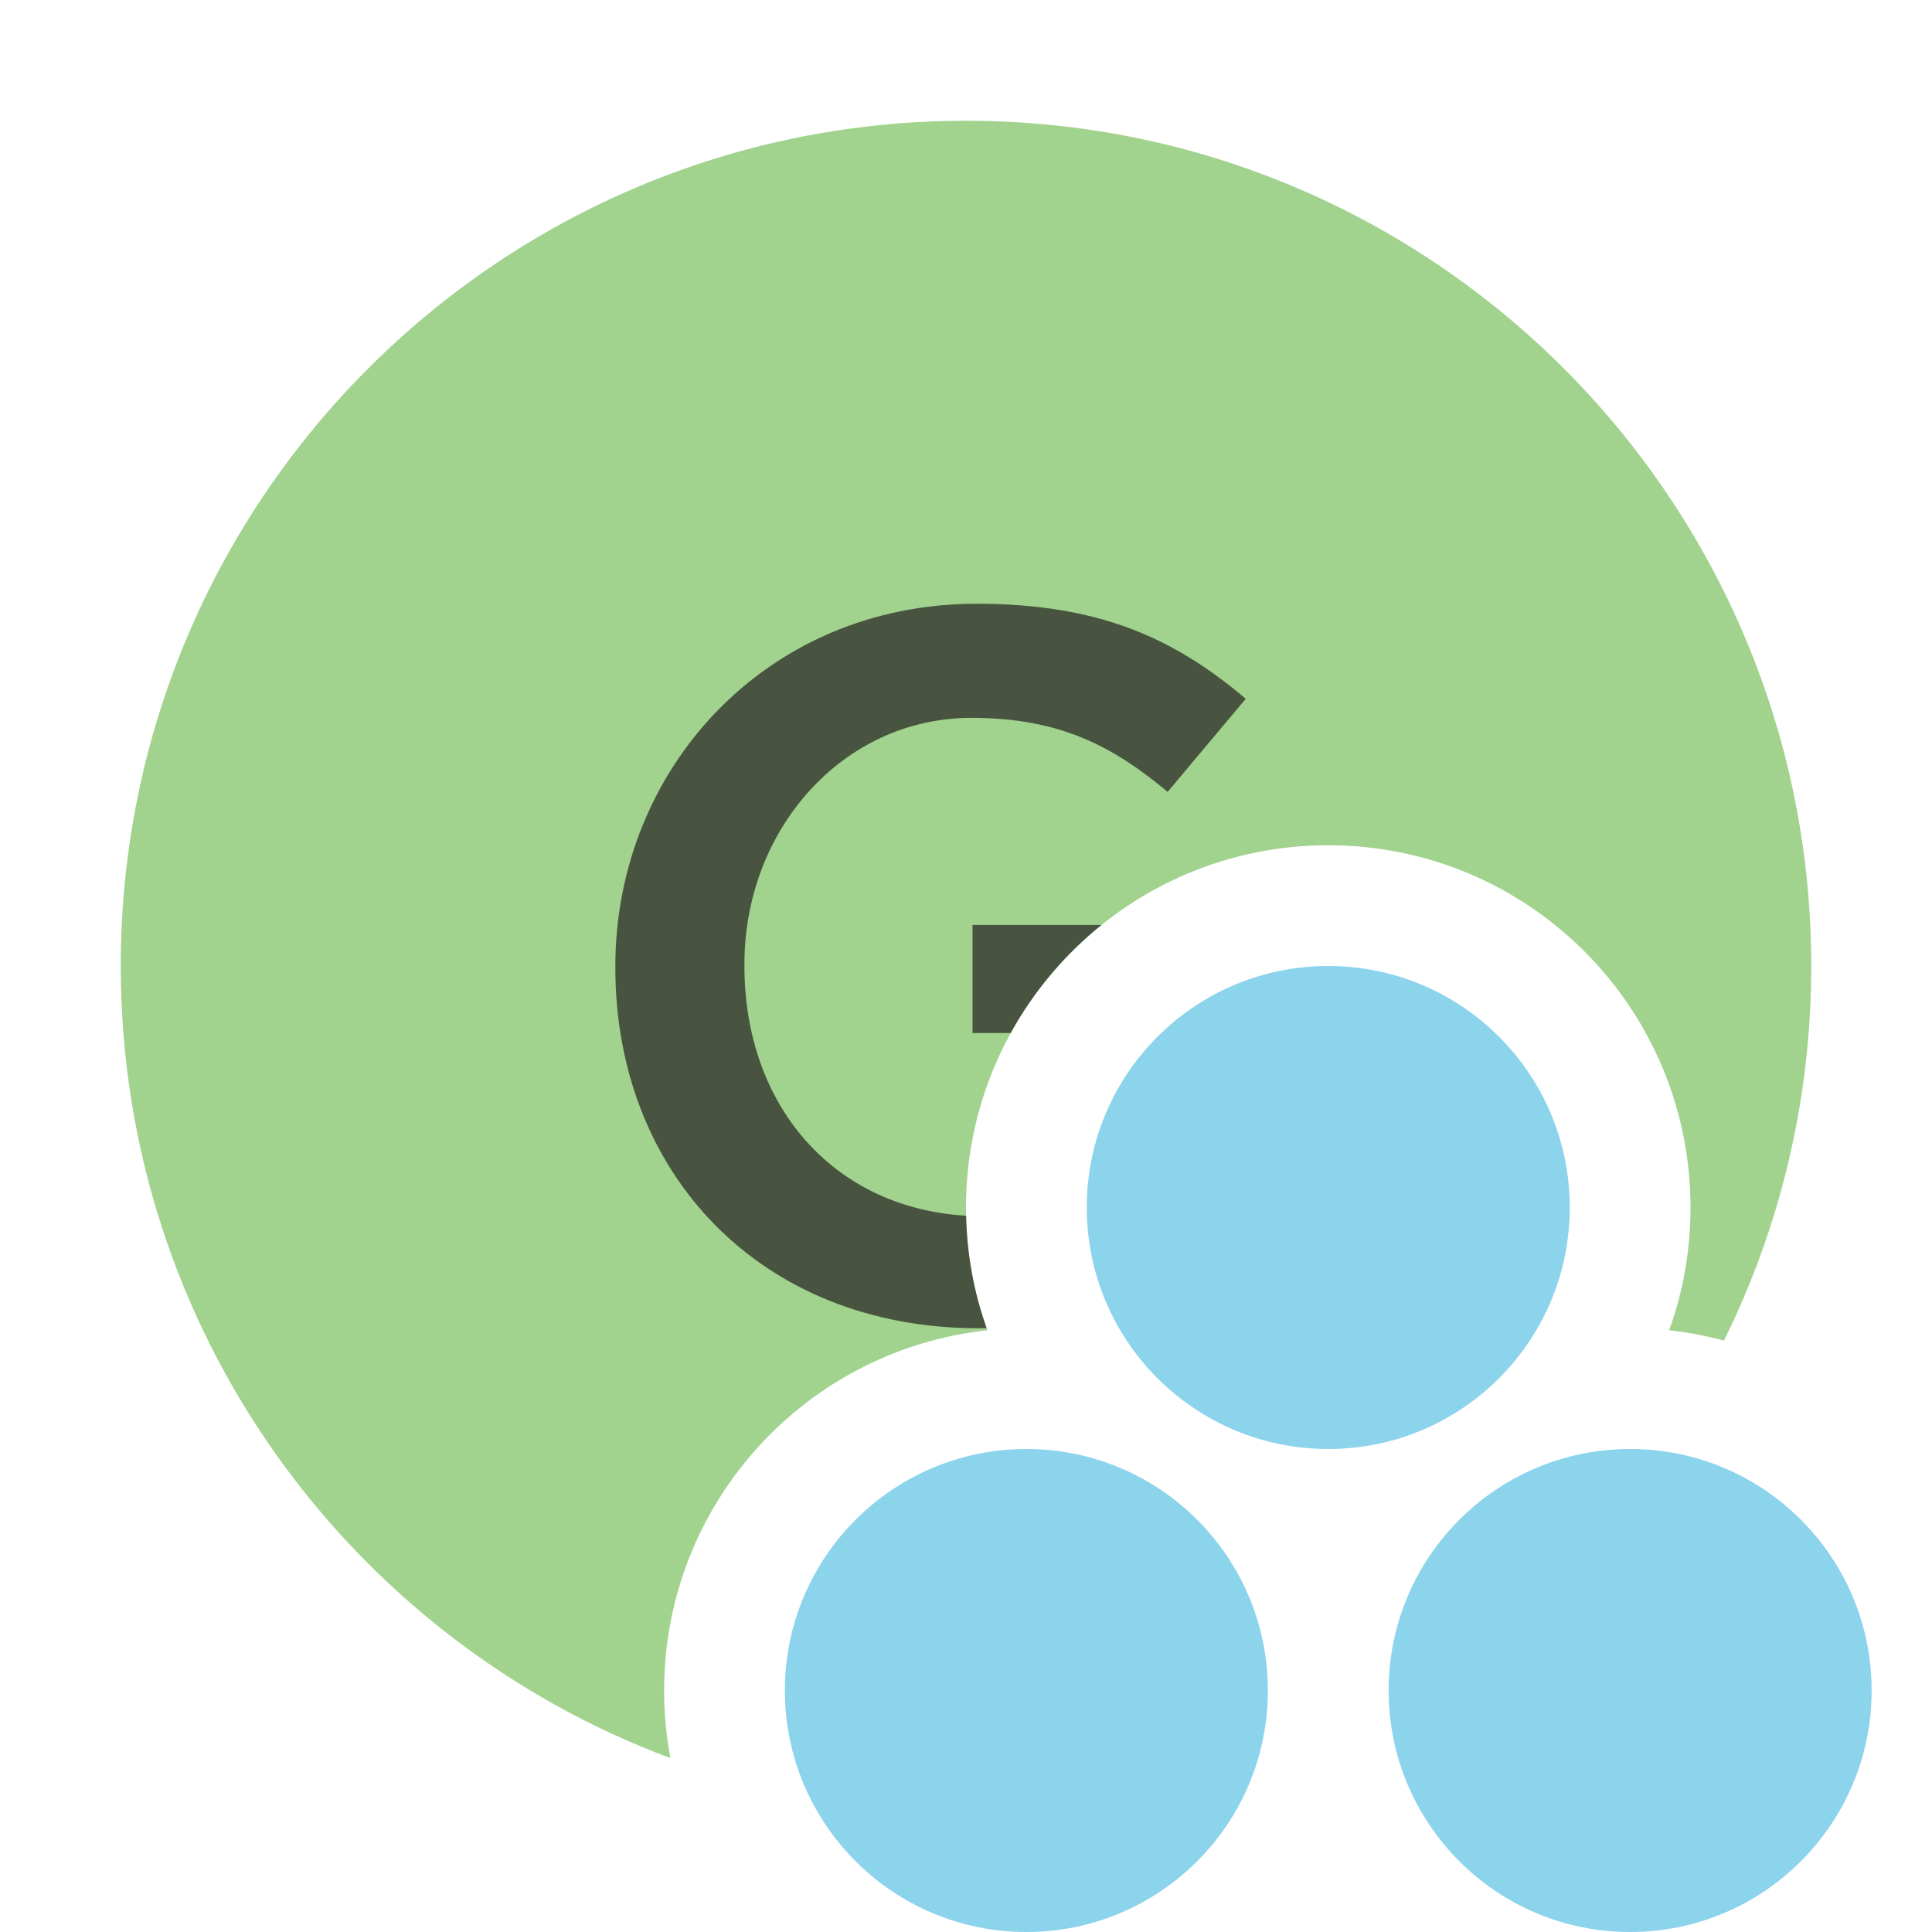 <svg xmlns="http://www.w3.org/2000/svg" width="16" height="16" viewBox="0 0 16 16">
  <g fill="none" fill-rule="evenodd">
    <path fill="#62B543" fill-opacity=".6" d="M14.277,11.102 C14.13,11.062 13.978,11.034 13.823,11.017 C13.938,10.7 14,10.357 14,10 C14,8.343 12.657,7 11,7 C9.343,7 8,8.343 8,10 C8,10.357 8.062,10.7 8.177,11.017 C6.672,11.178 5.5,12.452 5.5,14 C5.5,14.191 5.518,14.379 5.552,14.56 C2.893,13.568 1,11.005 1,8 C1,4.134 4.134,1 8,1 C11.866,1 15,4.134 15,8 C15,9.114 14.74,10.167 14.277,11.102 Z"/>
    <path fill="#231F20" fill-opacity=".7" d="M8.001,10.068 C8.008,10.394 8.067,10.707 8.171,10.999 C8.148,11 8.126,11 8.104,11 C6.289,11 5.096,9.707 5.096,8.017 L5.096,8 C5.096,6.376 6.339,5 8.087,5 C9.098,5 9.72,5.282 10.317,5.787 L9.67,6.558 C9.223,6.185 8.783,5.945 8.046,5.945 C6.977,5.945 6.165,6.873 6.165,7.983 L6.165,8 C6.165,9.147 6.892,10.003 8.001,10.068 Z M8.37,8.555 L8.054,8.555 L8.054,7.66 L9.122,7.66 C8.817,7.906 8.56,8.21 8.37,8.555 Z"/>
    <circle cx="11" cy="10" r="2" fill="#40B6E0" fill-opacity=".6"/>
    <circle cx="13.5" cy="14" r="2" fill="#40B6E0" fill-opacity=".6"/>
    <circle cx="8.5" cy="14" r="2" fill="#40B6E0" fill-opacity=".6"/>
  </g>
</svg>
